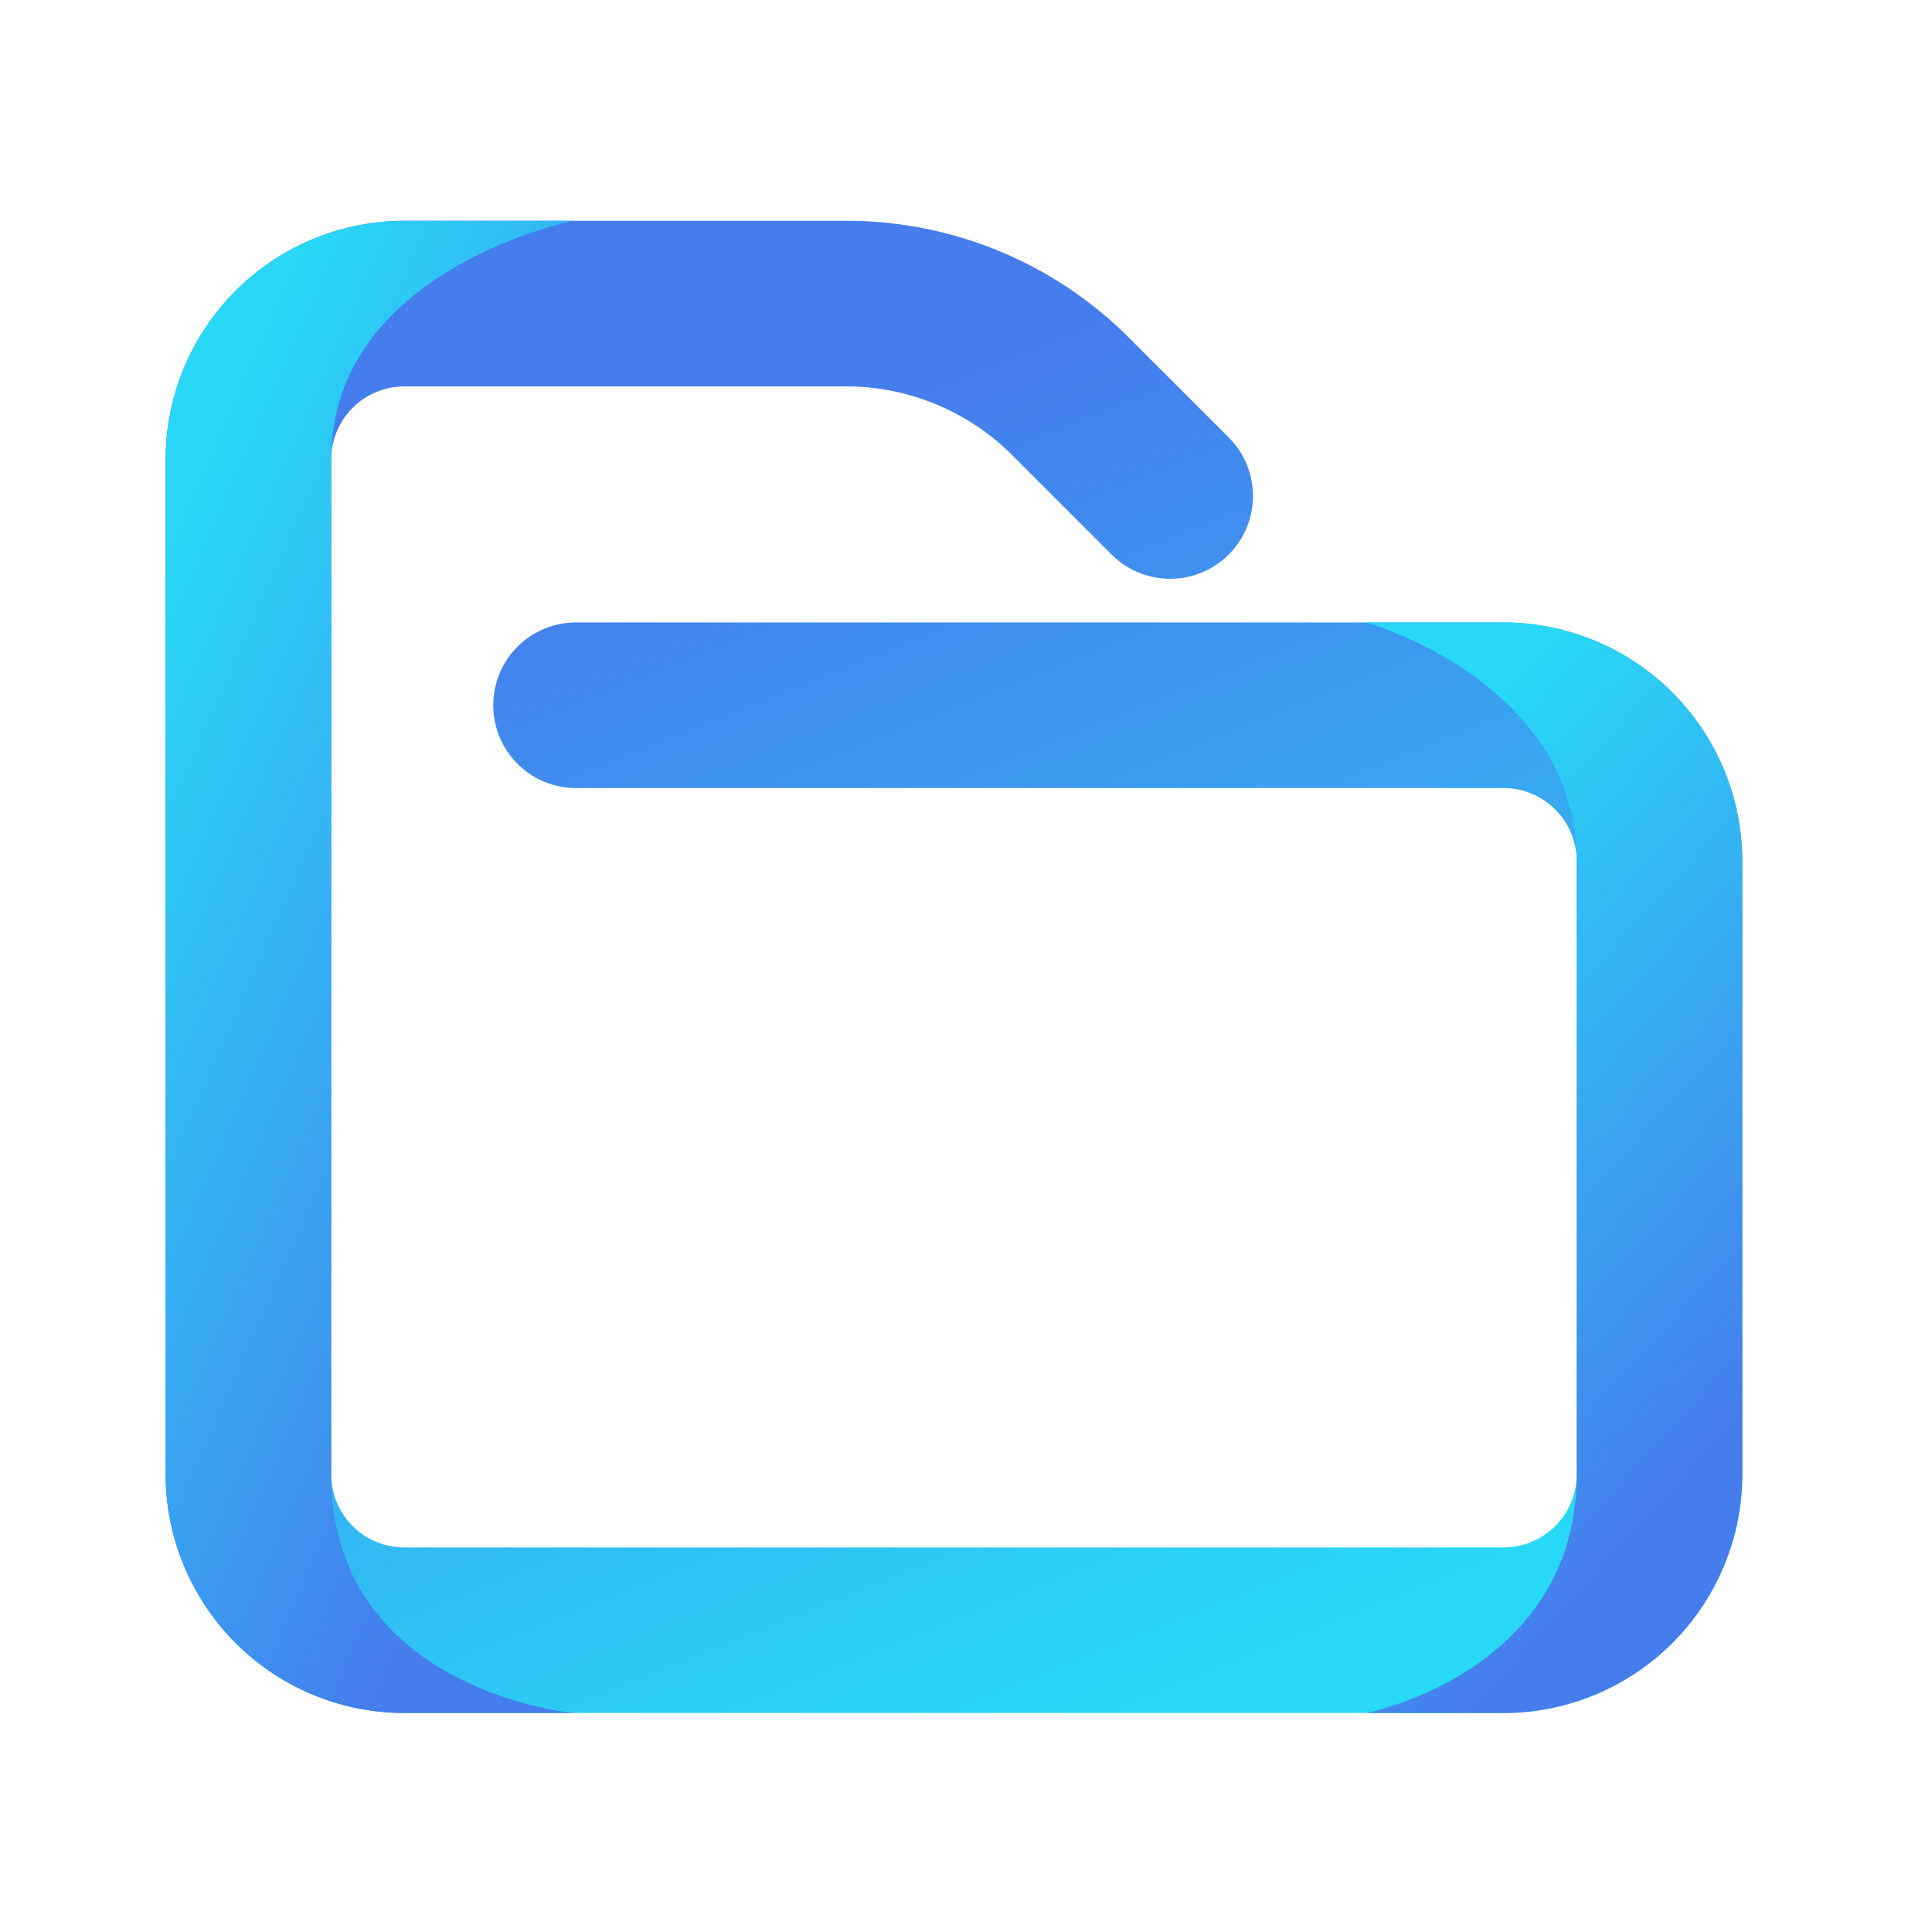<svg xmlns="http://www.w3.org/2000/svg" xmlns:xlink="http://www.w3.org/1999/xlink" width="70" height="70" viewBox="0 0 70 70">
  <defs>
    <linearGradient id="linear-gradient" x1="0.648" y1="0.983" x2="0.308" y2="0.183" gradientUnits="objectBoundingBox">
      <stop offset="0" stop-color="#28d8f6"/>
      <stop offset="1" stop-color="#457ded"/>
    </linearGradient>
    <linearGradient id="linear-gradient-2" x1="0.268" y1="0.054" x2="0.76" y2="0.844" xlink:href="#linear-gradient"/>
    <linearGradient id="linear-gradient-3" x1="0.308" y1="0.087" x2="0.603" y2="0.877" xlink:href="#linear-gradient"/>
  </defs>
  <g id="icon2" transform="translate(-244 -831.998)">
    <rect id="矩形_28985" data-name="矩形 28985" width="70" height="70" transform="translate(244 831.998)" fill="none"/>
    <g id="组_38781" data-name="组 38781" transform="translate(-334.064 120.317)">
      <g id="组_38780" data-name="组 38780">
        <path id="路径_112956" data-name="路径 112956" d="M632.542,773.744H592.713a8.658,8.658,0,0,1-8.649-8.648V728.329a8.659,8.659,0,0,1,8.649-8.648H608.7a14.472,14.472,0,0,1,10.3,4.267l3.6,3.6a3,3,0,0,1-4.243,4.242l-3.6-3.6a8.516,8.516,0,0,0-6.058-2.509H592.713a2.651,2.651,0,0,0-2.649,2.648V765.1a2.651,2.651,0,0,0,2.649,2.648h39.829a2.651,2.651,0,0,0,2.649-2.648V742.883a2.652,2.652,0,0,0-2.649-2.649H598.936a3,3,0,0,1,0-6h33.606a8.658,8.658,0,0,1,8.649,8.649V765.1A8.657,8.657,0,0,1,632.542,773.744Z" fill="url(#linear-gradient)"/>
      </g>
      <path id="路径_112957" data-name="路径 112957" d="M590.064,765.1V728.329c0-6.893,8.776-8.648,8.776-8.648h-6.127a8.659,8.659,0,0,0-8.649,8.648V765.1a8.658,8.658,0,0,0,8.649,8.648h6.127S590.064,772.947,590.064,765.1Z" fill="url(#linear-gradient-2)"/>
      <path id="路径_112958" data-name="路径 112958" d="M632.542,734.234h-4.978s7.627,2.138,7.627,8.649V765.1c0,7.181-7.627,8.648-7.627,8.648h4.978a8.657,8.657,0,0,0,8.649-8.648V742.883A8.658,8.658,0,0,0,632.542,734.234Z" fill="url(#linear-gradient-3)"/>
    </g>
  </g>
</svg>
